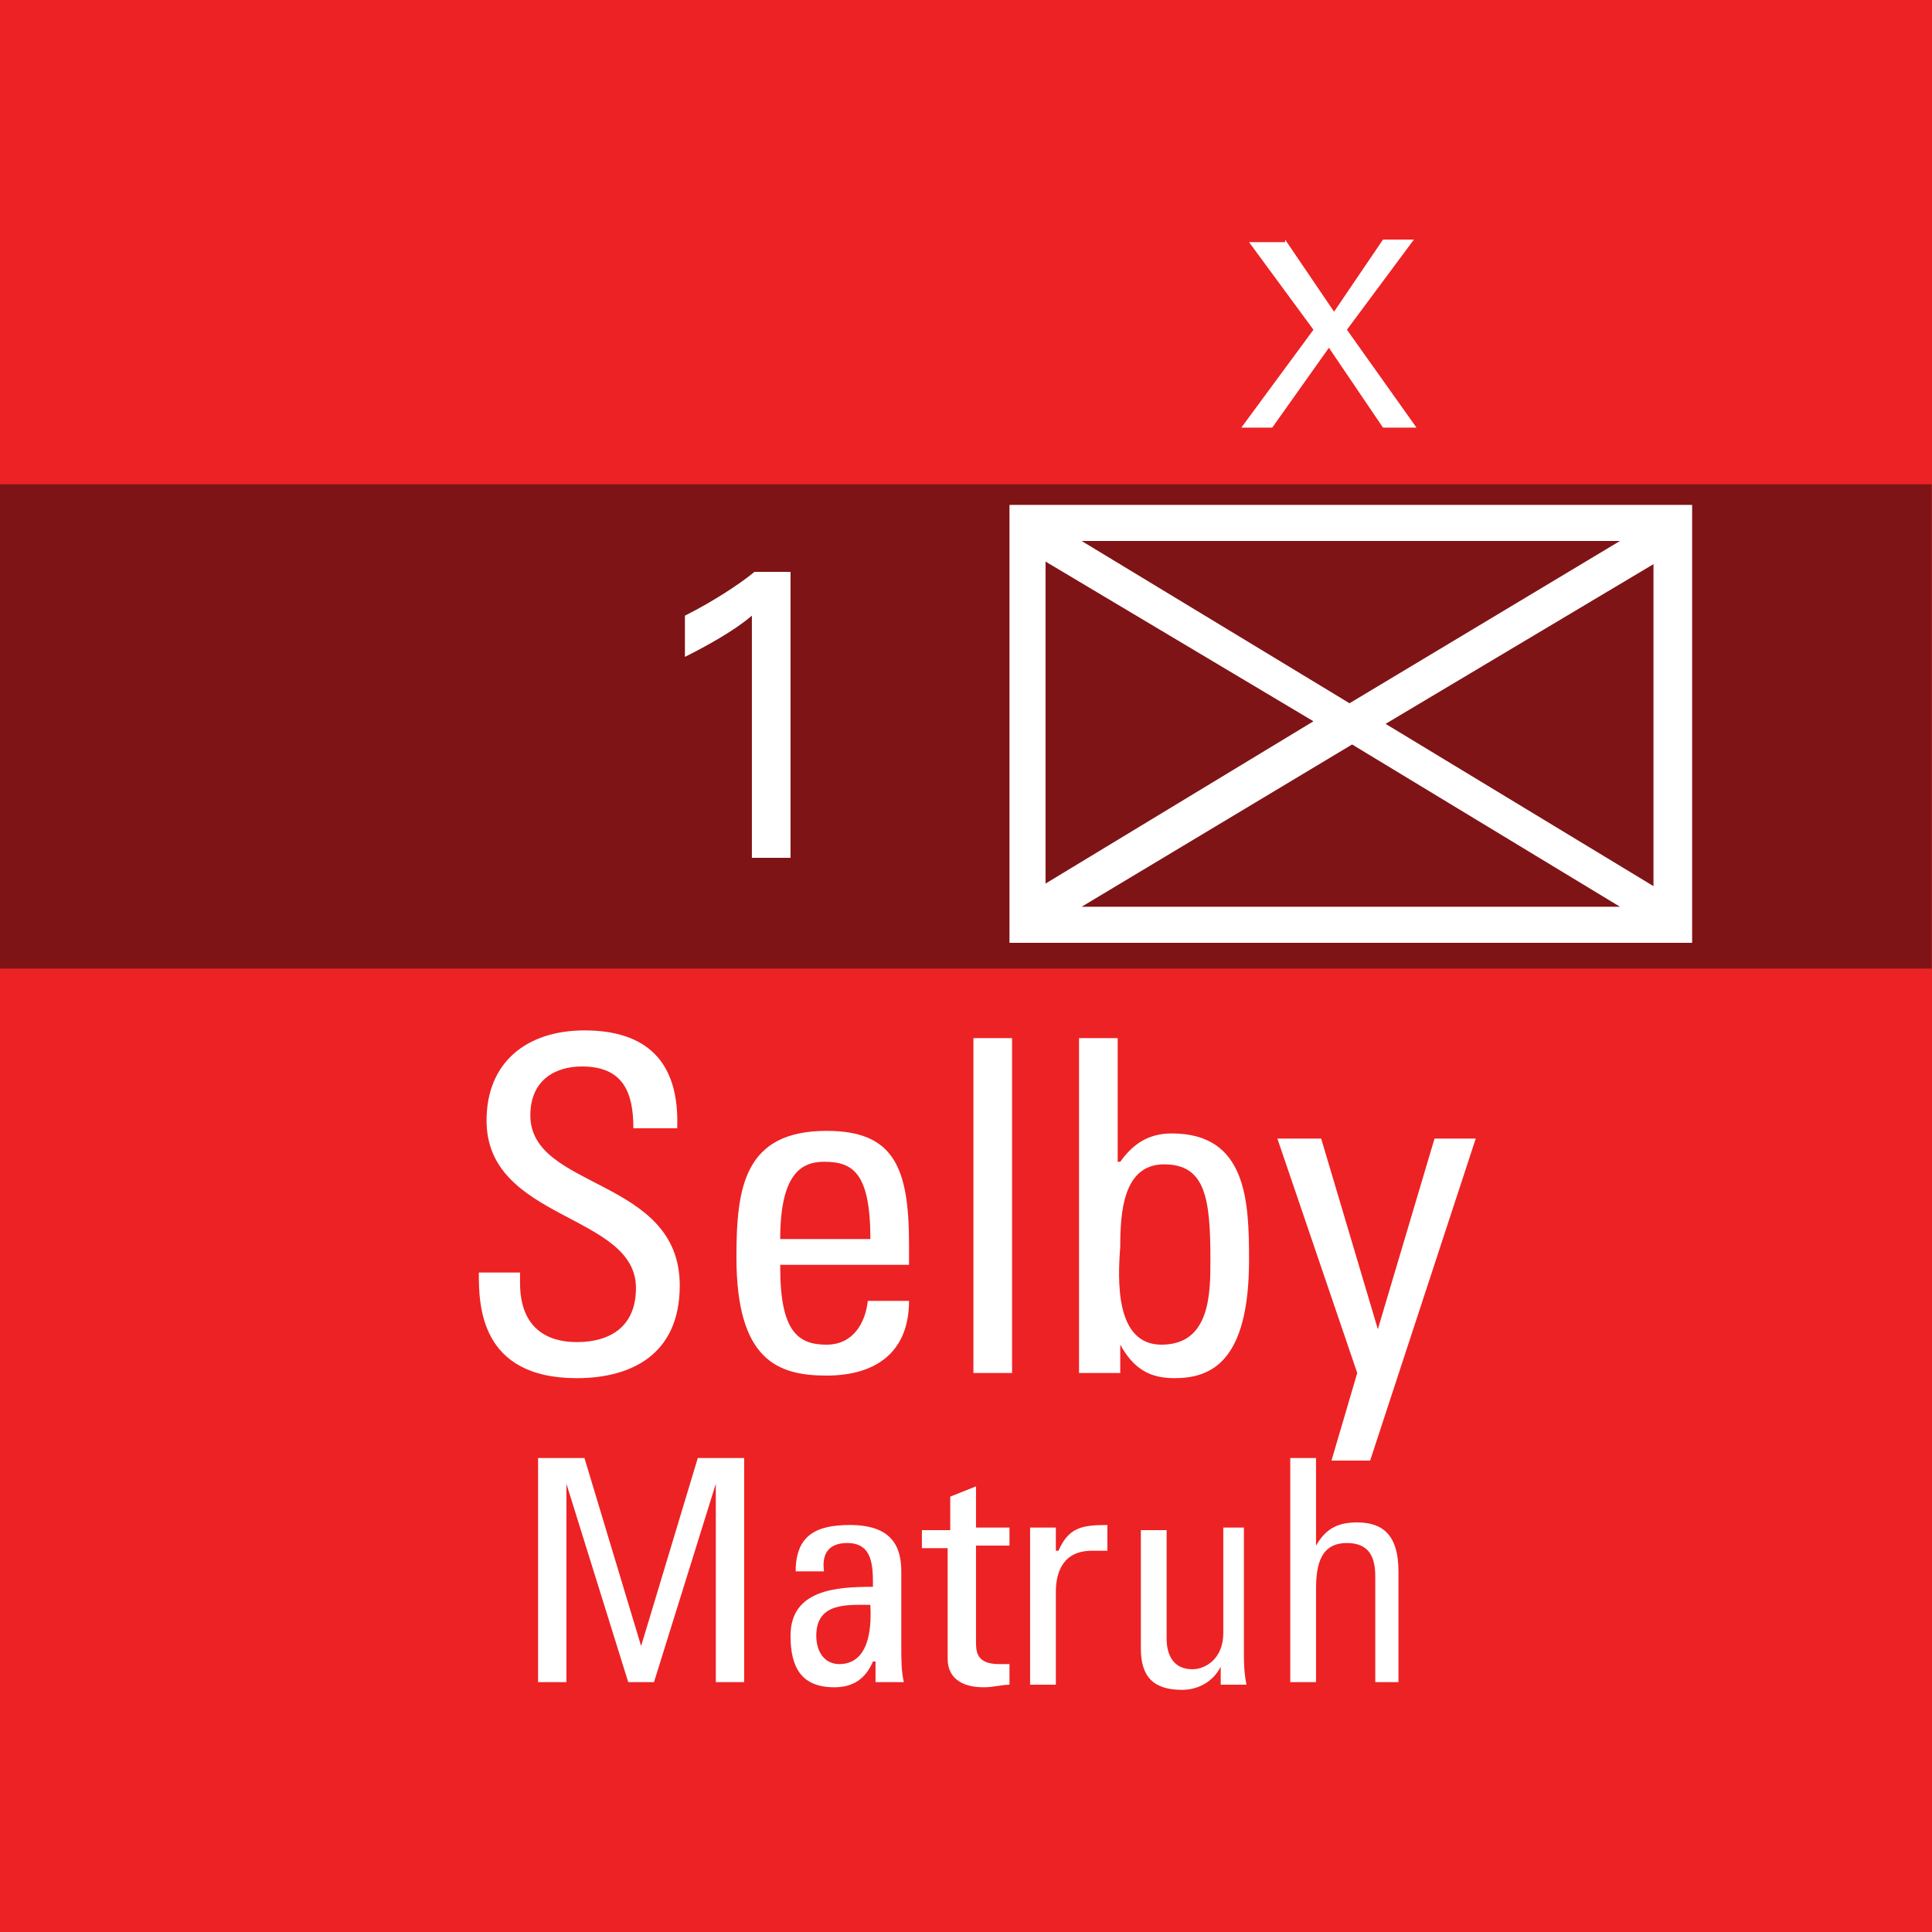 <?xml version="1.0" encoding="utf-8"?>
<!-- Generator: Adobe Illustrator 26.0.3, SVG Export Plug-In . SVG Version: 6.00 Build 0)  -->
<svg version="1.2" baseProfile="tiny" xmlns="http://www.w3.org/2000/svg" xmlns:xlink="http://www.w3.org/1999/xlink" x="0px"
	 y="0px" viewBox="0 0 75 75" overflow="visible" xml:space="preserve">
<g id="svg">
	<g>
		<g id="cs_layer_CNA_0002_00000023283088047694392320000015410210321053132443_">
			<g id="g169366_00000060018564281457370690000011209304467157080227_">
			</g>
			<g id="BR_BR_SELBY_-_MATRUH_278_00000116946495680164881420000005201932933668443309_" transform="translate(262.5,825)">
				<g id="g171218_00000179633126631055569180000000231583461053680799_" transform="translate(-450,-1500)">
					
						<rect id="rect171216_00000078026008842019162540000009042194543367809451_" x="187.5" y="675" fill="#ED2224" width="75" height="75"/>
				</g>
				<g id="g171237_00000087400882519135091160000011683521639042149532_" transform="translate(229.688,-150)">
					
						<rect id="rect171220_00000126324432096875511020000014900259197460954540_" x="-492.2" y="-656.2" fill="#7F1416" width="75" height="18.8"/>
					<g>
						<path fill="#FFFFFF" d="M-426.5-655.4v17H-453v-17H-426.5z M-451.6-653.2v12.5l10.4-6.3L-451.6-653.2z M-429.3-654h-20.9
							l10.4,6.3L-429.3-654z M-450.2-639.8h20.9l-10.4-6.3L-450.2-639.8z M-438.4-646.9l10.4,6.3v-12.5L-438.4-646.9z"/>
					</g>
					<g>
						<path fill="#FFFFFF" d="M-472-625.6v0.4c0,1.8,1.1,2.3,2.2,2.3c1.3,0,2.3-0.6,2.3-2.1c0-2.9-5.8-2.6-5.8-6.5
							c0-2.3,1.6-3.5,3.8-3.5c2.4,0,3.7,1.2,3.6,3.8h-1.7c0-1.4-0.4-2.4-2-2.4c-1,0-2,0.5-2,1.9c0,2.9,5.8,2.4,5.8,6.6
							c0,2.7-1.9,3.6-4,3.6c-3.8,0-3.8-2.9-3.8-4.1H-472z"/>
						<path fill="#FFFFFF" d="M-461.9-625.8c0,2.5,0.7,3,1.8,3c1,0,1.5-0.8,1.6-1.7h1.6c0,2-1.3,2.9-3.2,2.9c-1.9,0-3.5-0.6-3.5-4.6
							c0-2.7,0.3-4.9,3.5-4.9c2.6,0,3.2,1.4,3.2,4.4v0.8H-461.9z M-458.4-626.9c0-2.6-0.7-3-1.8-3c-0.9,0-1.7,0.5-1.7,3H-458.4z"/>
						<path fill="#FFFFFF" d="M-452.9-621.7h-1.5v-13h1.5V-621.7z"/>
						<path fill="#FFFFFF" d="M-448.8-621.7h-1.5v-13h1.5v4.8h0.1c0.5-0.7,1.1-1.1,2-1.1c2.9,0,3,2.6,3,4.9c0,4-1.5,4.6-2.9,4.6
							c-1,0-1.6-0.4-2.1-1.3h0V-621.7z M-447.1-622.8c1.9,0,1.9-2,1.9-3.3c0-2.4-0.2-3.7-1.8-3.7c-1.6,0-1.7,1.9-1.7,3.2
							C-448.8-625.3-448.9-622.8-447.1-622.8z"/>
						<path fill="#FFFFFF" d="M-438.7-623.4L-438.7-623.4l2.2-7.4h1.6l-4.1,12.5h-1.5l1-3.4l-3.1-9.1h1.7L-438.7-623.4z"/>
					</g>
					<g>
						<path fill="#FFFFFF" d="M-442.3-665.7l1.9,2.8l1.9-2.8h1.2l-2.6,3.5l2.7,3.8h-1.3l-2.1-3.1l-2.2,3.1h-1.2l2.8-3.8l-2.5-3.4
							H-442.3z"/>
					</g>
					<g>
						<path fill="#FFFFFF" d="M-463-651.1c-0.7,0.6-1.8,1.2-2.6,1.6v-1.6c1-0.5,2.1-1.2,2.7-1.7h1.4v11.1h-1.5V-651.1z"/>
					</g>
					<g>
						<path fill="#FFFFFF" d="M-470.3-609.7h-1v-8.7h1.8l2.2,7.3h0l2.2-7.3h1.8v8.7h-1.1v-7.7h0l-2.4,7.7h-1l-2.4-7.7h0V-609.7z"/>
						<path fill="#FFFFFF" d="M-458.3-610.5L-458.3-610.5c-0.3,0.7-0.8,1-1.5,1c-1.3,0-1.7-0.8-1.7-2c0-1.8,1.8-1.9,3.2-1.9
							c0-0.8,0-1.7-1-1.7c-0.7,0-1,0.4-0.9,1.1h-1.1c0-1.4,0.8-1.8,2.1-1.8c1.6,0,2,0.8,2,1.8v2.9c0,0.5,0,1,0.1,1.4h-1.1V-610.5z
							 M-460.5-611.5c0,0.6,0.3,1.1,0.9,1.1c0.6,0,1.3-0.4,1.2-2.3C-459.3-612.7-460.5-612.8-460.5-611.5z"/>
						<path fill="#FFFFFF" d="M-455.3-615.7v-1.2l1-0.4v1.6h1.3v0.7h-1.3v3.7c0,0.4,0,0.9,0.9,0.9c0.1,0,0.2,0,0.4,0v0.8
							c-0.3,0-0.6,0.1-1,0.1c-0.9,0-1.4-0.4-1.4-1.1v-4.3h-1v-0.7H-455.3z"/>
						<path fill="#FFFFFF" d="M-451.1-614.8L-451.1-614.8c0.4-0.9,0.9-1,1.9-1v1c-0.1,0-0.2,0-0.3,0s-0.2,0-0.3,0
							c-1.1,0-1.4,0.8-1.4,1.6v3.6h-1v-6.1h1V-614.8z"/>
						<path fill="#FFFFFF" d="M-444.9-615.7h1v4.8c0,0.4,0,0.8,0.1,1.3h-1v-0.7h0c-0.3,0.6-0.9,0.9-1.5,0.9c-1.1,0-1.6-0.5-1.6-1.6
							v-4.6h1v4.2c0,0.7,0.3,1.2,1,1.2c0.5,0,1.2-0.4,1.2-1.4V-615.7z"/>
						<path fill="#FFFFFF" d="M-438.8-609.7v-4.1c0-0.7-0.2-1.3-1.1-1.3c-1,0-1.2,0.8-1.2,1.8v3.6h-1v-8.7h1v3.4h0
							c0.4-0.7,0.9-0.9,1.6-0.9c1,0,1.6,0.5,1.6,1.9v4.3H-438.8z"/>
					</g>
				</g>
			</g>
			<g id="BR_BR_STFFYEO_-_8-10_279_00000159459471794003310730000011704948861050616198_" transform="translate(337.5,825)">
				<g id="g171242_00000096032914805723510000000002448495678991148212_" transform="translate(-450,-1500)">
					
						<rect id="rect171240_00000149382556343708318820000000269719982144677551_" x="187.5" y="675" fill="#ED2224" width="75" height="75"/>
				</g>
			</g>
		</g>
	</g>
</g>
<g id="text" display="none">
	
		<rect id="frontbox" x="-262.5" y="-825" display="inline" fill="none" stroke="#000000" stroke-miterlimit="10" width="1650" height="1275"/>
	<g id="align" display="inline">
	</g>
</g>
<g id="crop" display="none">
	<g id="front" display="inline">
		<g>
			<line fill="none" stroke="#939598" stroke-miterlimit="10" x1="-234.4" y1="0" x2="534.4" y2="0"/>
			<line fill="none" stroke="#939598" stroke-miterlimit="10" x1="-234.4" y1="75" x2="534.4" y2="75"/>
			<line fill="none" stroke="#939598" stroke-miterlimit="10" x1="0" y1="-9.4" x2="0" y2="159.4"/>
			<line fill="none" stroke="#939598" stroke-miterlimit="10" x1="75" y1="-9.4" x2="75" y2="159.4"/>
		</g>
	</g>
</g>
<g id="guides" display="none">
</g>
</svg>
